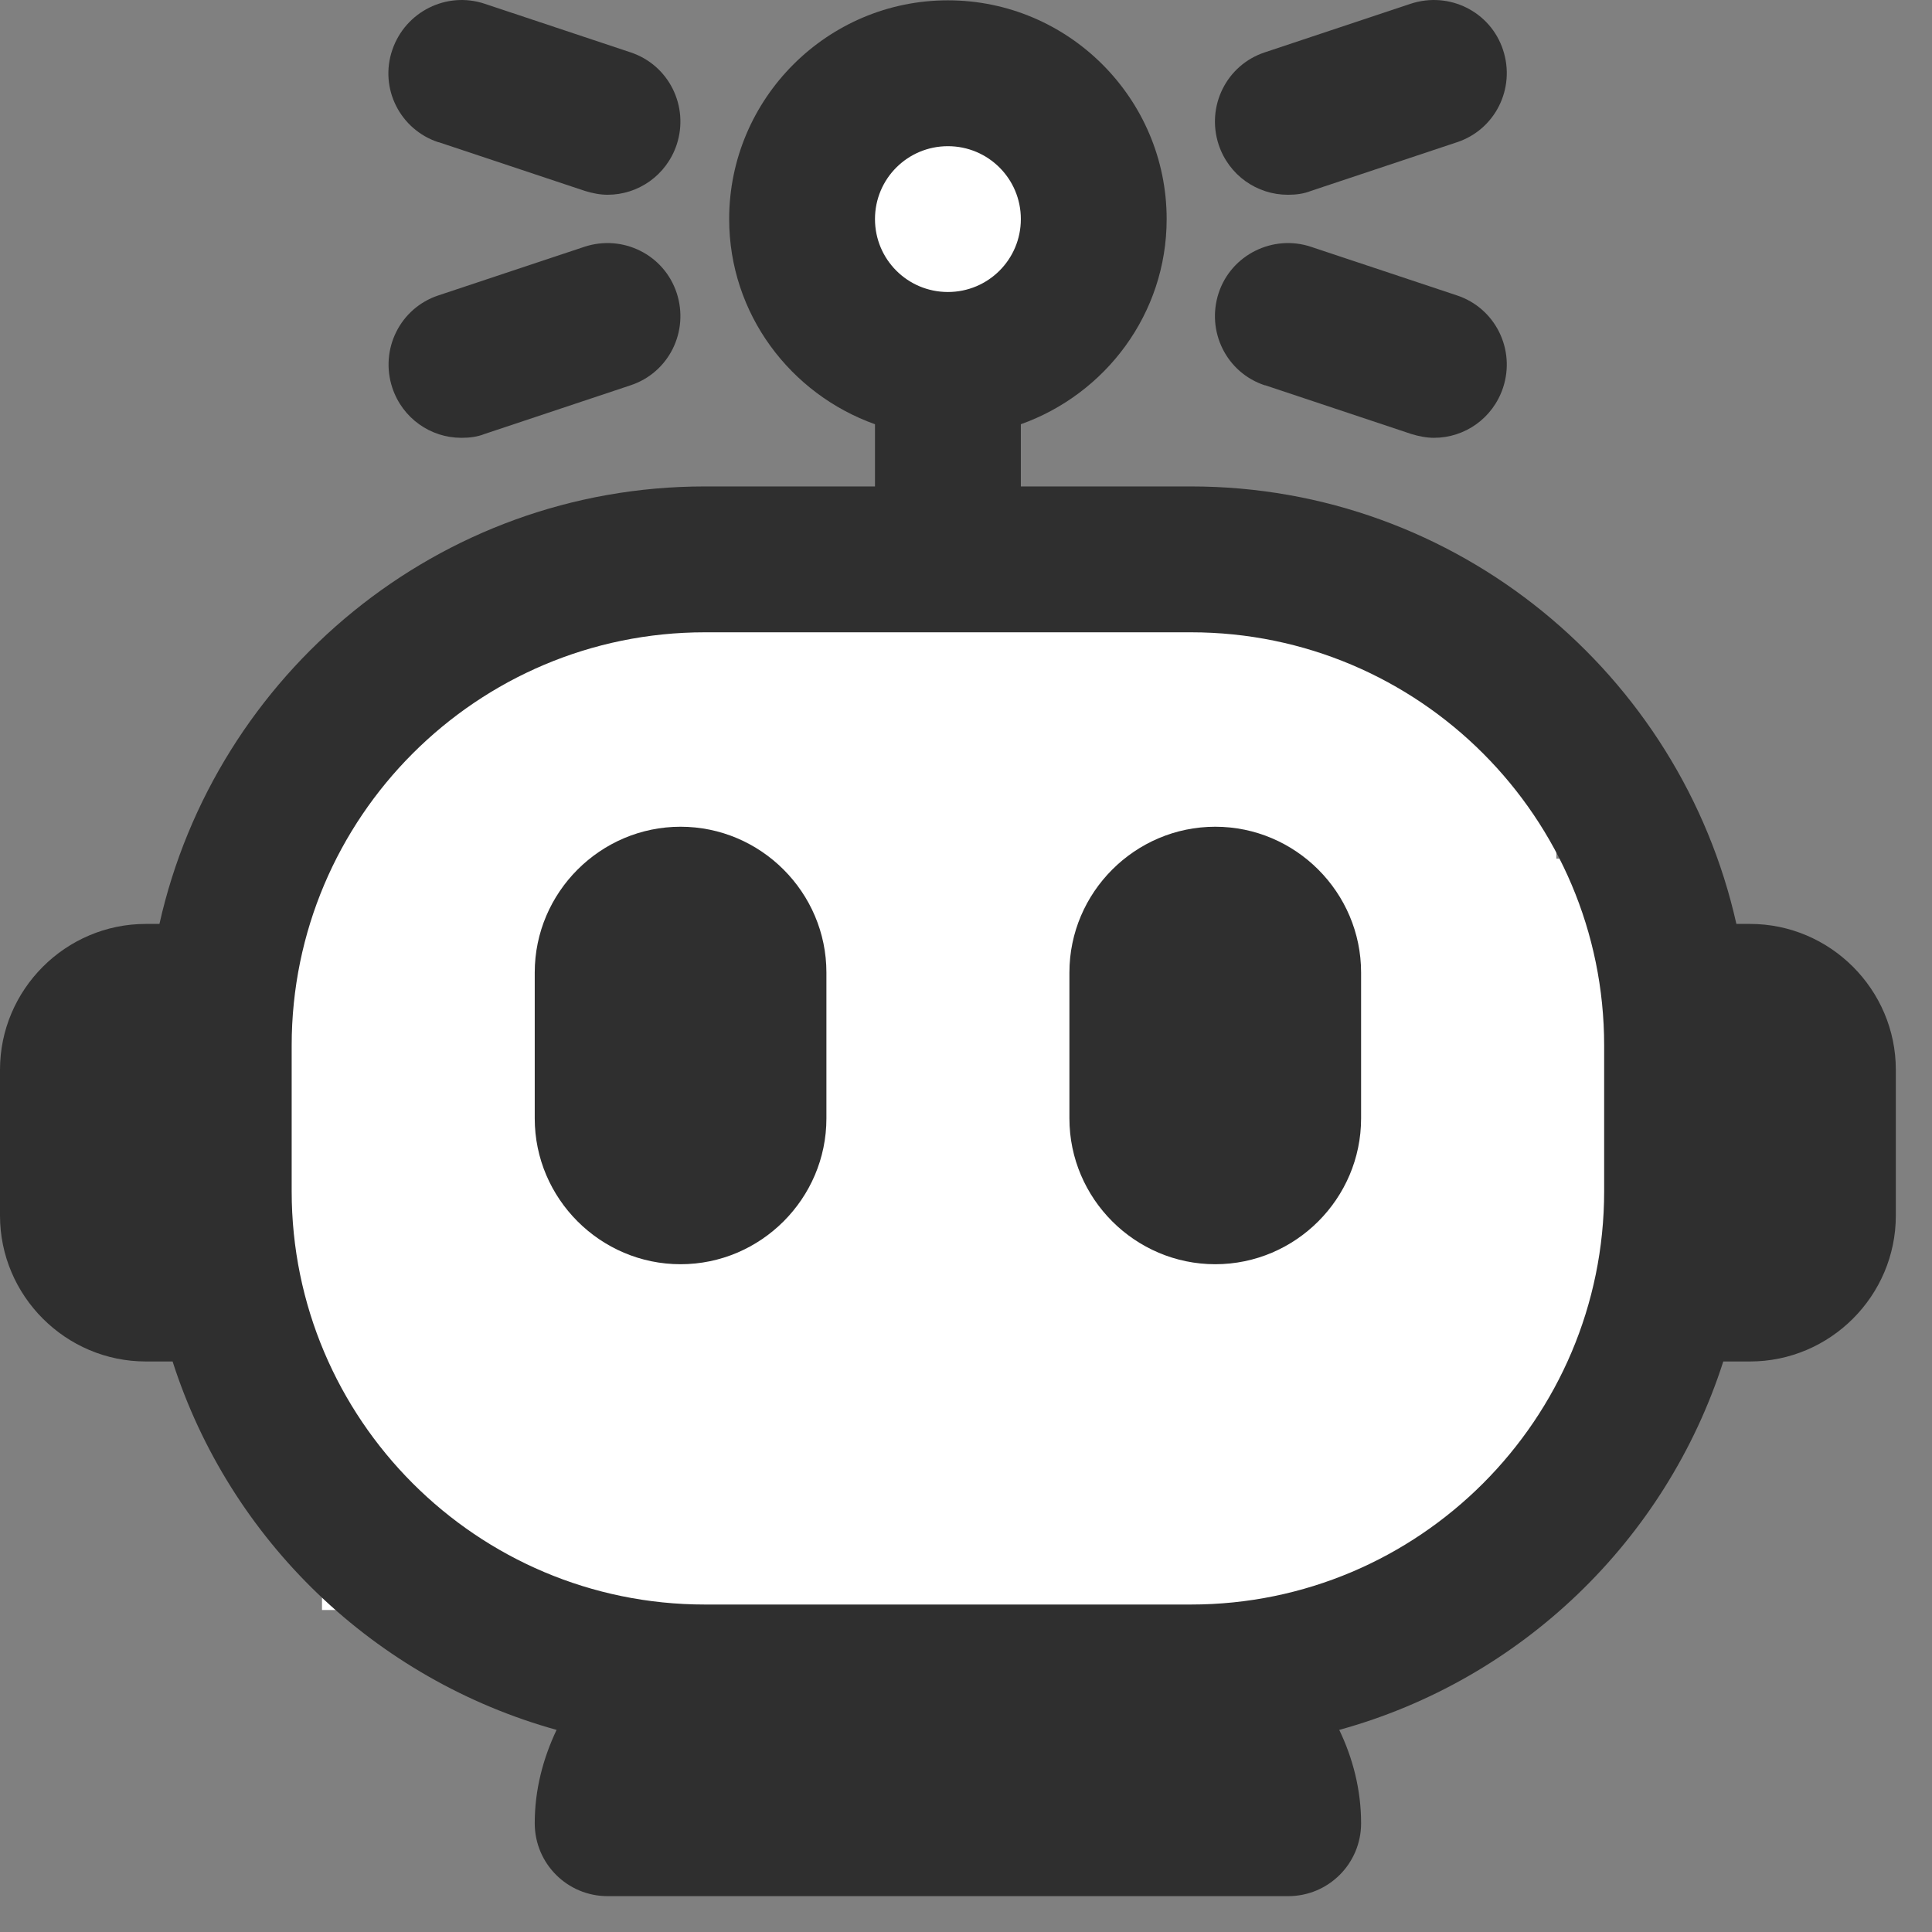 <svg width="36" height="36" viewBox="0 0 36 36" fill="none" xmlns="http://www.w3.org/2000/svg">
<rect x="0" y="0" width="36" height="36" fill="#808080" stroke="none"/>
<rect x="6" y="12" width="23" height="18" fill="white"/>
<rect x="10" y="11" width="16" height="18" fill="white"/>
<rect x="4" y="16" width="27" height="11" fill="white"/>
<rect x="15" y="2" width="5" height="4" fill="white"/>
<path d="M32.609 17.216H32.355C31.313 12.561 27.156 9.064 22.192 9.064H19.022V7.905C20.598 7.343 21.739 5.849 21.739 4.082C21.739 1.836 19.909 0.006 17.663 0.006C15.417 0.006 13.587 1.836 13.587 4.082C13.587 5.849 14.728 7.343 16.304 7.905V9.064H13.134C8.17 9.064 4.013 12.561 2.971 17.216H2.717C1.223 17.216 0 18.439 0 19.934V22.651C0 24.146 1.223 25.369 2.717 25.369H3.216C4.284 28.702 6.984 31.293 10.371 32.234C10.118 32.769 9.964 33.349 9.964 33.974C9.964 34.725 10.571 35.332 11.322 35.332H24.004C24.755 35.332 25.362 34.725 25.362 33.974C25.362 33.349 25.208 32.76 24.955 32.234C28.342 31.302 31.042 28.702 32.111 25.369H32.609C34.103 25.369 35.326 24.146 35.326 22.651V19.934C35.326 18.439 34.103 17.216 32.609 17.216ZM17.663 2.724C18.415 2.724 19.022 3.331 19.022 4.082C19.022 4.834 18.415 5.441 17.663 5.441C16.911 5.441 16.304 4.834 16.304 4.082C16.304 3.331 16.911 2.724 17.663 2.724ZM22.192 29.898H13.134C8.886 29.898 5.435 26.446 5.435 22.198V19.481C5.435 15.233 8.886 11.782 13.134 11.782H22.192C26.44 11.782 29.891 15.233 29.891 19.481V22.198C29.891 26.446 26.44 29.898 22.192 29.898Z" fill="#2F2F2F"/>
<path d="M12.681 15.405C11.187 15.405 9.964 16.628 9.964 18.122V20.84C9.964 22.334 11.187 23.557 12.681 23.557C14.176 23.557 15.399 22.334 15.399 20.84V18.122C15.399 16.628 14.176 15.405 12.681 15.405Z" fill="#2F2F2F"/>
<path d="M22.645 15.405C21.15 15.405 19.927 16.628 19.927 18.122V20.84C19.927 22.334 21.15 23.557 22.645 23.557C24.14 23.557 25.362 22.334 25.362 20.84V18.122C25.362 16.628 24.14 15.405 22.645 15.405Z" fill="#2F2F2F"/>
<path d="M8.179 2.651L10.897 3.557C11.042 3.602 11.187 3.629 11.322 3.629C11.893 3.629 12.418 3.267 12.609 2.696C12.844 1.981 12.464 1.211 11.748 0.975L9.031 0.07C8.324 -0.166 7.554 0.215 7.31 0.93C7.065 1.646 7.455 2.416 8.17 2.651H8.179Z" fill="#2F2F2F"/>
<path d="M8.605 8.158C8.75 8.158 8.895 8.14 9.031 8.086L11.748 7.18C12.464 6.945 12.844 6.175 12.609 5.459C12.373 4.744 11.603 4.363 10.888 4.599L8.17 5.504C7.455 5.74 7.074 6.51 7.31 7.225C7.5 7.796 8.025 8.158 8.596 8.158H8.605Z" fill="#2F2F2F"/>
<path d="M24.004 3.629C24.148 3.629 24.294 3.611 24.429 3.557L27.147 2.651C27.862 2.416 28.243 1.646 28.007 0.93C27.772 0.215 27.002 -0.166 26.286 0.07L23.569 0.975C22.853 1.211 22.473 1.981 22.708 2.696C22.898 3.267 23.424 3.629 23.995 3.629H24.004Z" fill="#2F2F2F"/>
<path d="M23.578 7.18L26.295 8.086C26.44 8.131 26.585 8.158 26.721 8.158C27.292 8.158 27.817 7.796 28.007 7.225C28.243 6.51 27.862 5.74 27.147 5.504L24.429 4.599C23.723 4.363 22.944 4.744 22.708 5.459C22.473 6.175 22.853 6.945 23.569 7.18H23.578Z" fill="#2F2F2F"/>
</svg>
